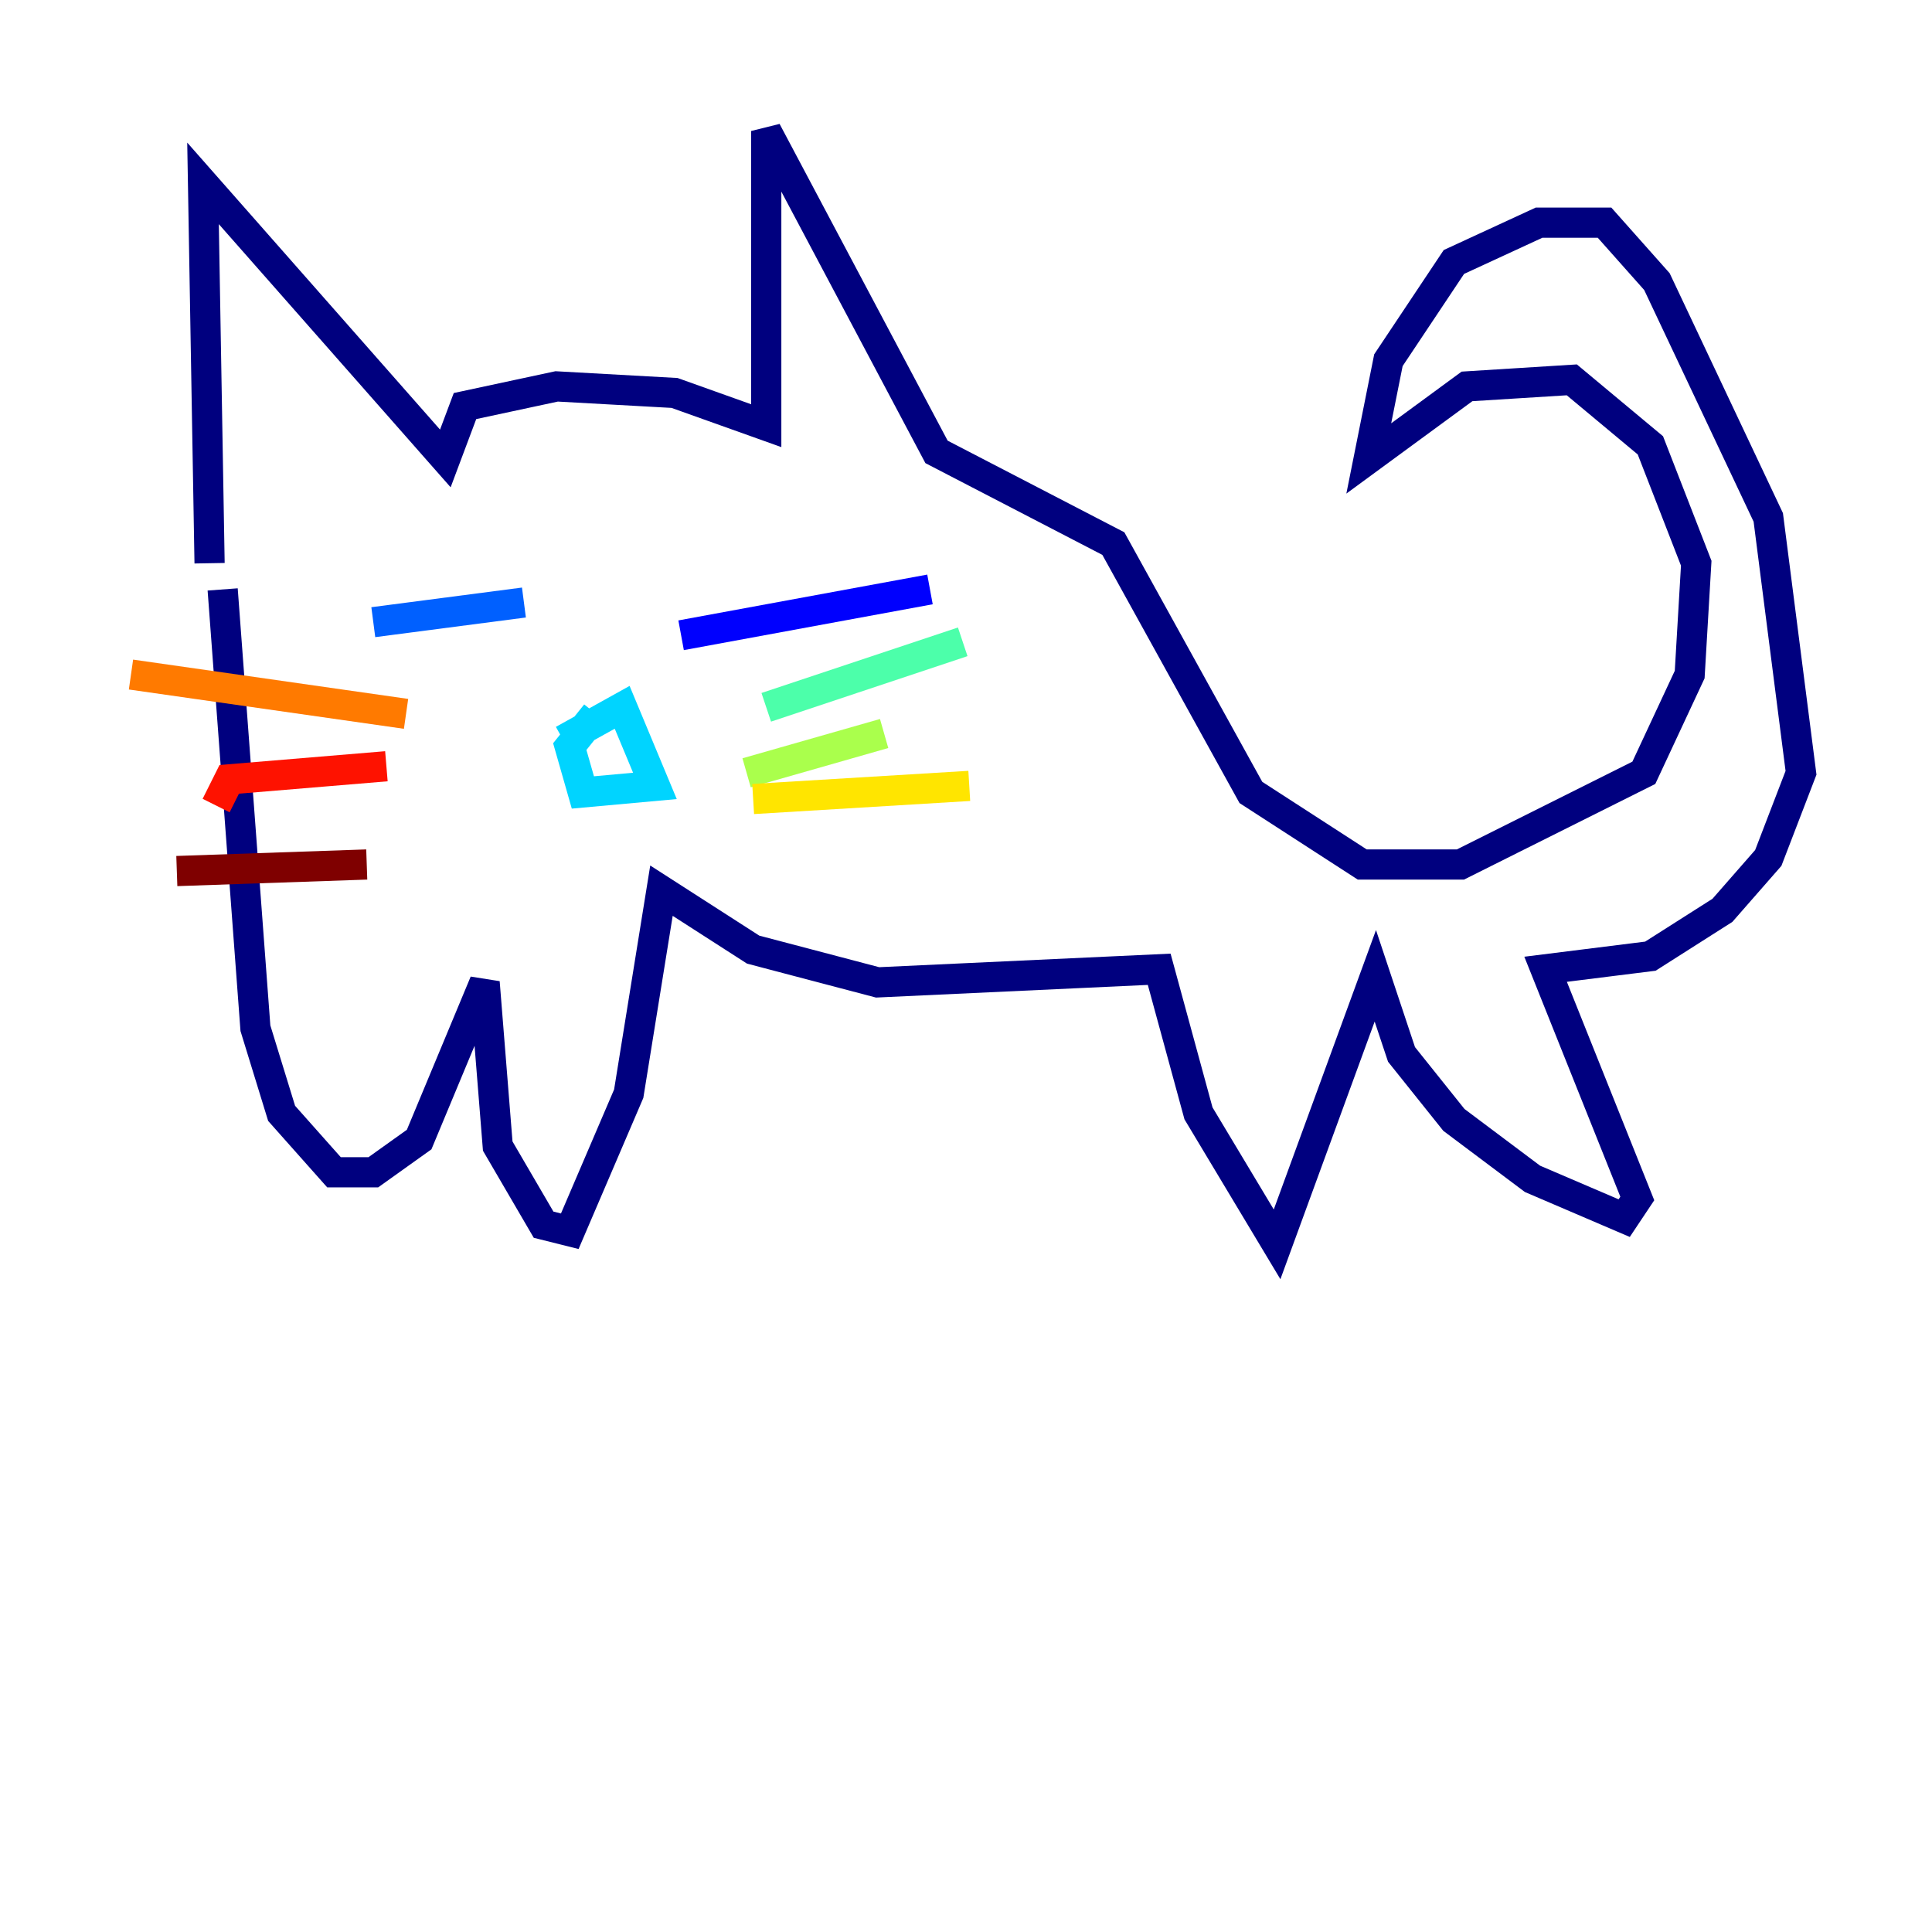 <?xml version="1.0" encoding="utf-8" ?>
<svg baseProfile="tiny" height="128" version="1.2" viewBox="0,0,128,128" width="128" xmlns="http://www.w3.org/2000/svg" xmlns:ev="http://www.w3.org/2001/xml-events" xmlns:xlink="http://www.w3.org/1999/xlink"><defs /><polyline fill="none" points="13.885,37.315 13.451,12.149 29.505,30.373 30.807,26.902 36.881,25.6 44.691,26.034 50.766,28.203 50.766,8.678 62.047,29.939 73.763,36.014 82.875,52.502 90.251,57.275 96.759,57.275 108.909,51.2 111.946,44.691 112.38,37.315 109.342,29.505 104.136,25.166 97.193,25.6 90.685,30.373 91.986,23.864 96.325,17.356 101.966,14.752 106.305,14.752 109.776,18.658 117.153,34.278 119.322,51.2 117.153,56.841 114.115,60.312 109.342,63.349 102.4,64.217 108.475,79.403 107.607,80.705 101.532,78.102 96.325,74.197 92.854,69.858 91.119,64.651 84.61,82.441 79.403,73.763 76.8,64.217 58.142,65.085 49.898,62.915 43.824,59.01 41.654,72.461 37.749,81.573 36.014,81.139 32.976,75.932 32.108,65.085 27.77,75.498 24.732,77.668 22.129,77.668 18.658,73.763 16.922,68.122 14.752,39.051" stroke="#00007f" stroke-width="2" /><polyline fill="none" points="45.125,42.088 61.614,39.051" stroke="#0000fe" stroke-width="2" /><polyline fill="none" points="24.732,41.22 34.712,39.919" stroke="#0060ff" stroke-width="2" /><polyline fill="none" points="37.315,49.031 41.22,46.861 43.39,52.068 38.617,52.502 37.749,49.464 39.485,47.295" stroke="#00d4ff" stroke-width="2" /><polyline fill="none" points="50.766,46.861 63.783,42.522" stroke="#4cffaa" stroke-width="2" /><polyline fill="none" points="49.464,51.2 58.576,48.597" stroke="#aaff4c" stroke-width="2" /><polyline fill="none" points="49.898,52.936 64.217,52.068" stroke="#ffe500" stroke-width="2" /><polyline fill="none" points="26.902,47.295 8.678,44.691" stroke="#ff7a00" stroke-width="2" /><polyline fill="none" points="25.6,50.766 15.186,51.634 14.319,53.37" stroke="#fe1200" stroke-width="2" /><polyline fill="none" points="24.298,57.275 11.715,57.709" stroke="#7f0000" stroke-width="2" /></svg>